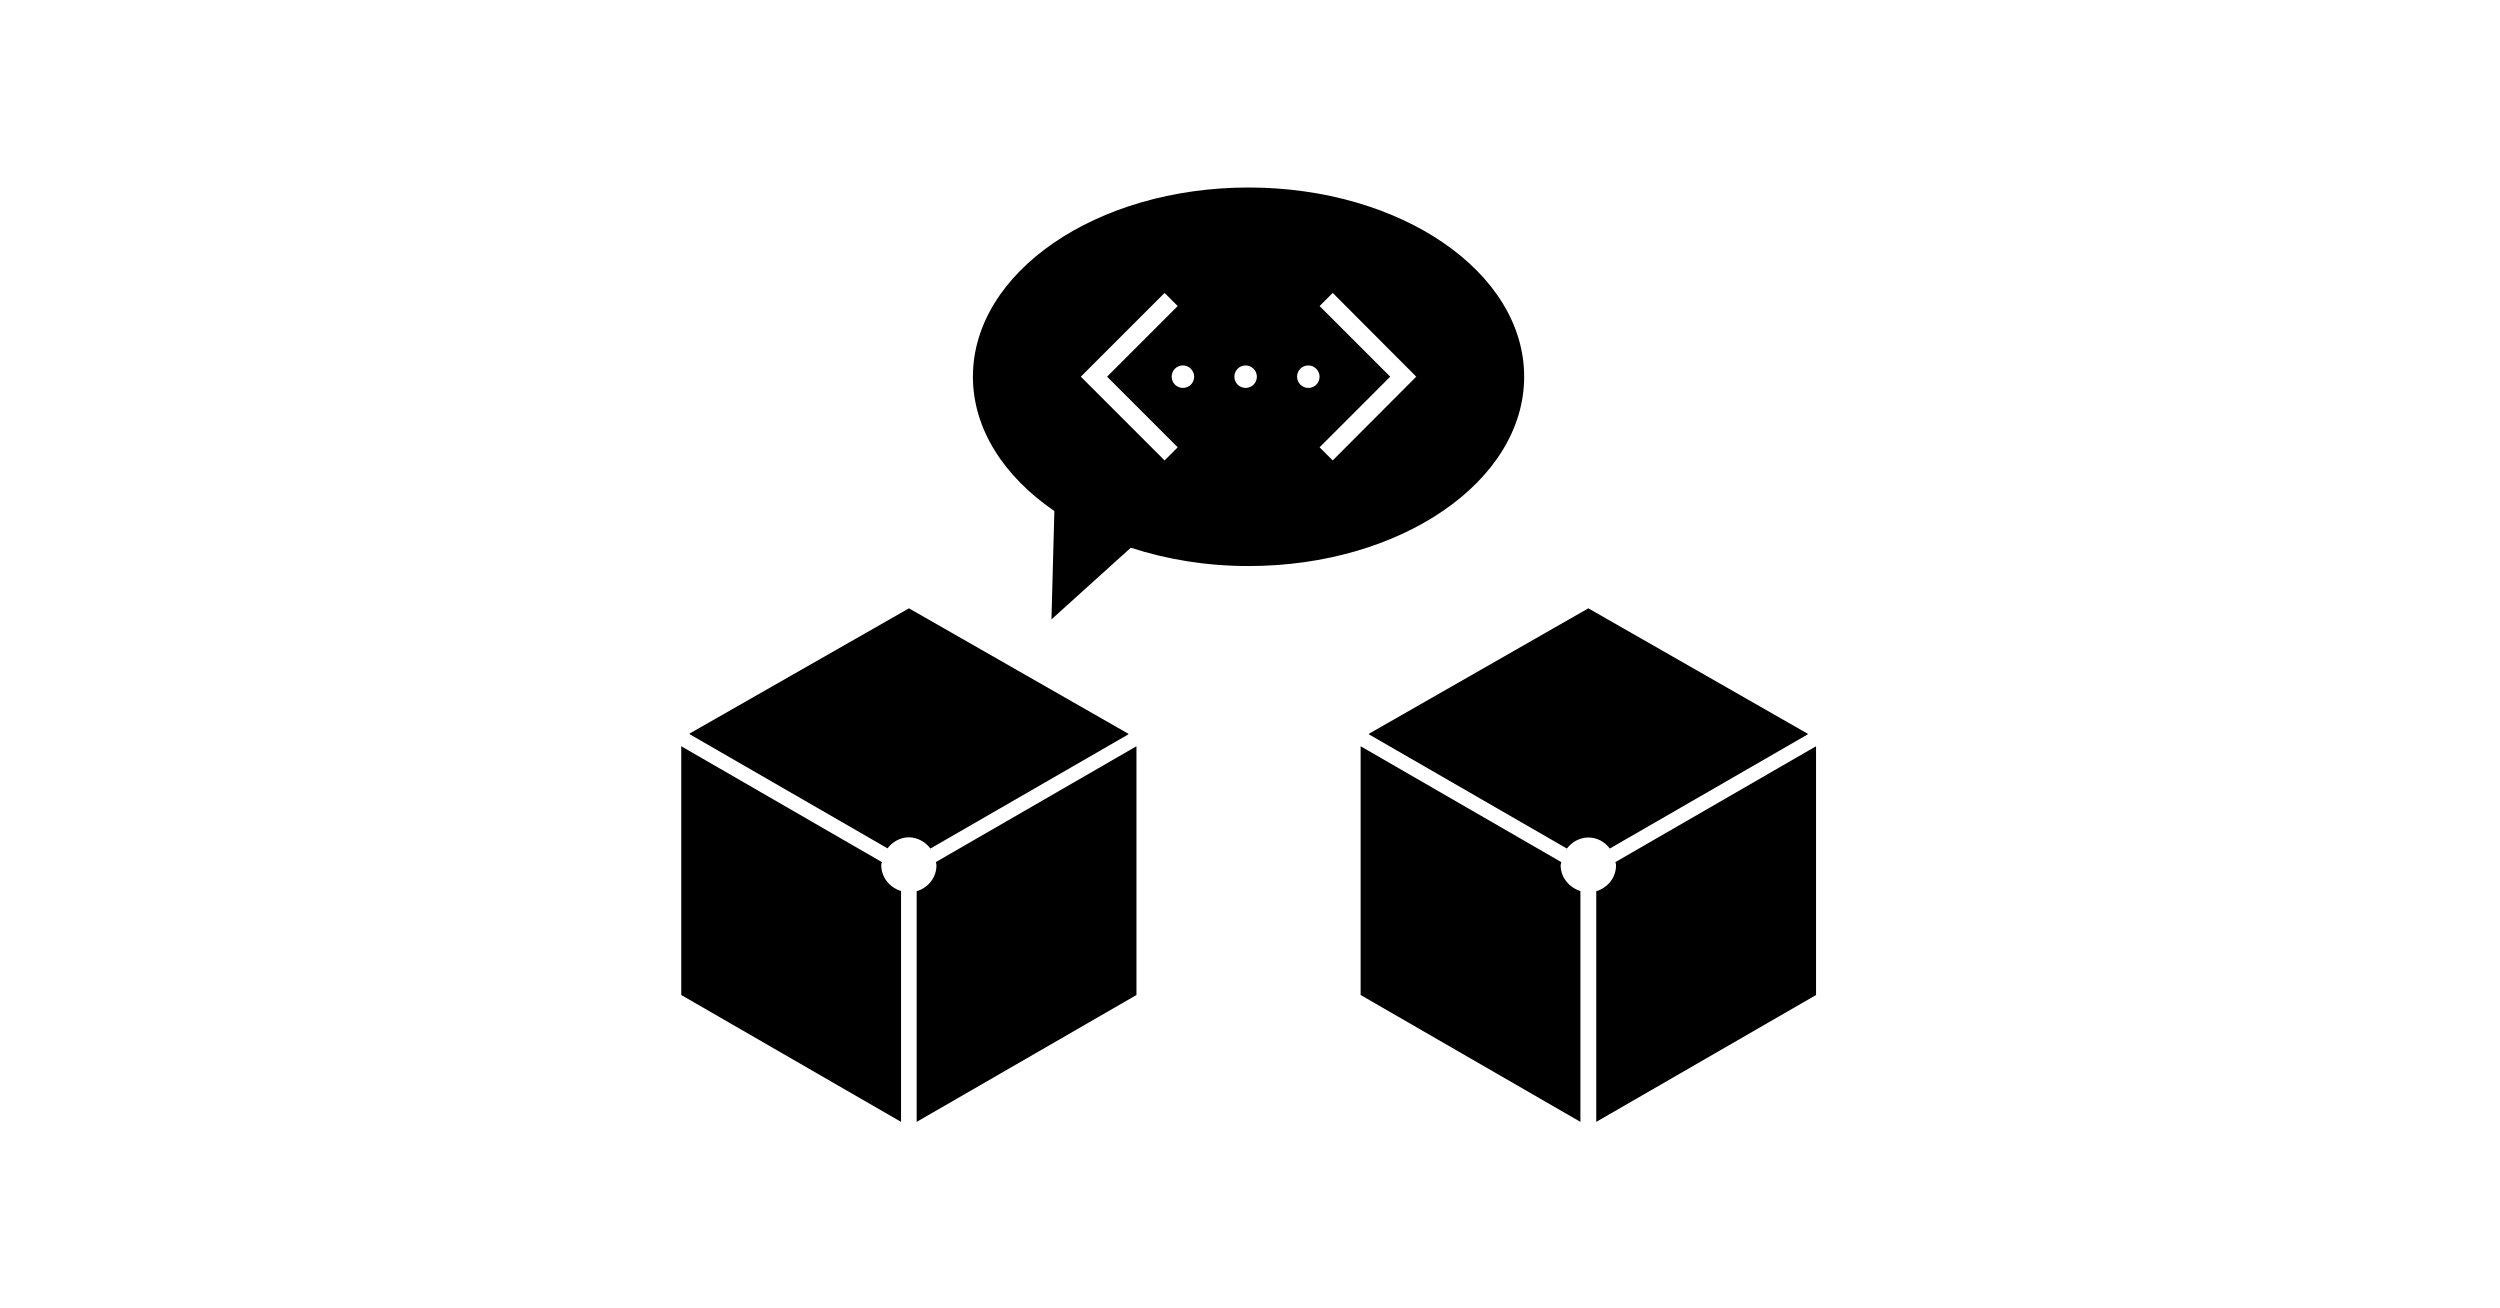 <svg xmlns="http://www.w3.org/2000/svg" viewBox="0 0 1200 628"><path d="M871.7 477.6V358.2l-96.3 55.6c.1.5.3.9.3 1.5 0 6-4 10.8-9.5 12.5v110.7l105.5-60.9zm-99-70.3l95-54.8v-.3L762.4 292l-105.3 60.2v.3l95 54.8c2.4-3.1 6.1-5.3 10.3-5.3 4.3 0 7.9 2.1 10.3 5.3zm-23.3 6.5l-96.3-55.6v119.4l105.5 60.9V427.7c-5.4-1.7-9.5-6.5-9.5-12.5.1-.5.3-.9.3-1.4zm-302.8-6.5l95-54.8v-.3L436.3 292 331 352.1v.3l95 54.8c2.4-3.1 6.1-5.3 10.3-5.3 4.2.1 7.9 2.2 10.3 5.4zm-23.3 6.5L327 358.2v119.4l105.5 60.9V427.7c-5.4-1.7-9.5-6.5-9.5-12.5 0-.5.2-.9.3-1.4zm122.2 63.8V358.2l-96.3 55.6c.1.5.3.9.3 1.5 0 6-4 10.8-9.5 12.5v110.7l105.5-60.9zm186.1-296.8c0-50.2-59.2-90.8-132.3-90.8-73.1 0-132.3 40.7-132.3 90.8 0 25.2 15 48 39.1 64.5l-1.4 52 38.1-34.4c17.1 5.6 36.2 8.8 56.5 8.8 73.1 0 132.3-40.7 132.3-90.9zm-166.3-33.9l-33.9 33.9 33.9 33.9-6.3 6.3-40.2-40.2 40.2-40.2 6.3 6.3zm7.9 33.9c0 3-2.4 5.4-5.4 5.4-3 0-5.4-2.4-5.4-5.4 0-3 2.4-5.4 5.4-5.4 2.9 0 5.4 2.4 5.4 5.4zm30.1 0c0 3-2.4 5.4-5.4 5.4-3 0-5.4-2.4-5.4-5.4 0-3 2.4-5.4 5.4-5.4 2.9 0 5.4 2.4 5.4 5.4zm30.1 0c0 3-2.4 5.4-5.4 5.4-3 0-5.4-2.4-5.4-5.4 0-3 2.4-5.4 5.4-5.4 2.9 0 5.4 2.4 5.4 5.4zm46.4 0L639.7 221l-6.3-6.3 33.9-33.9-33.9-33.9 6.3-6.3 40.1 40.2z"/></svg>